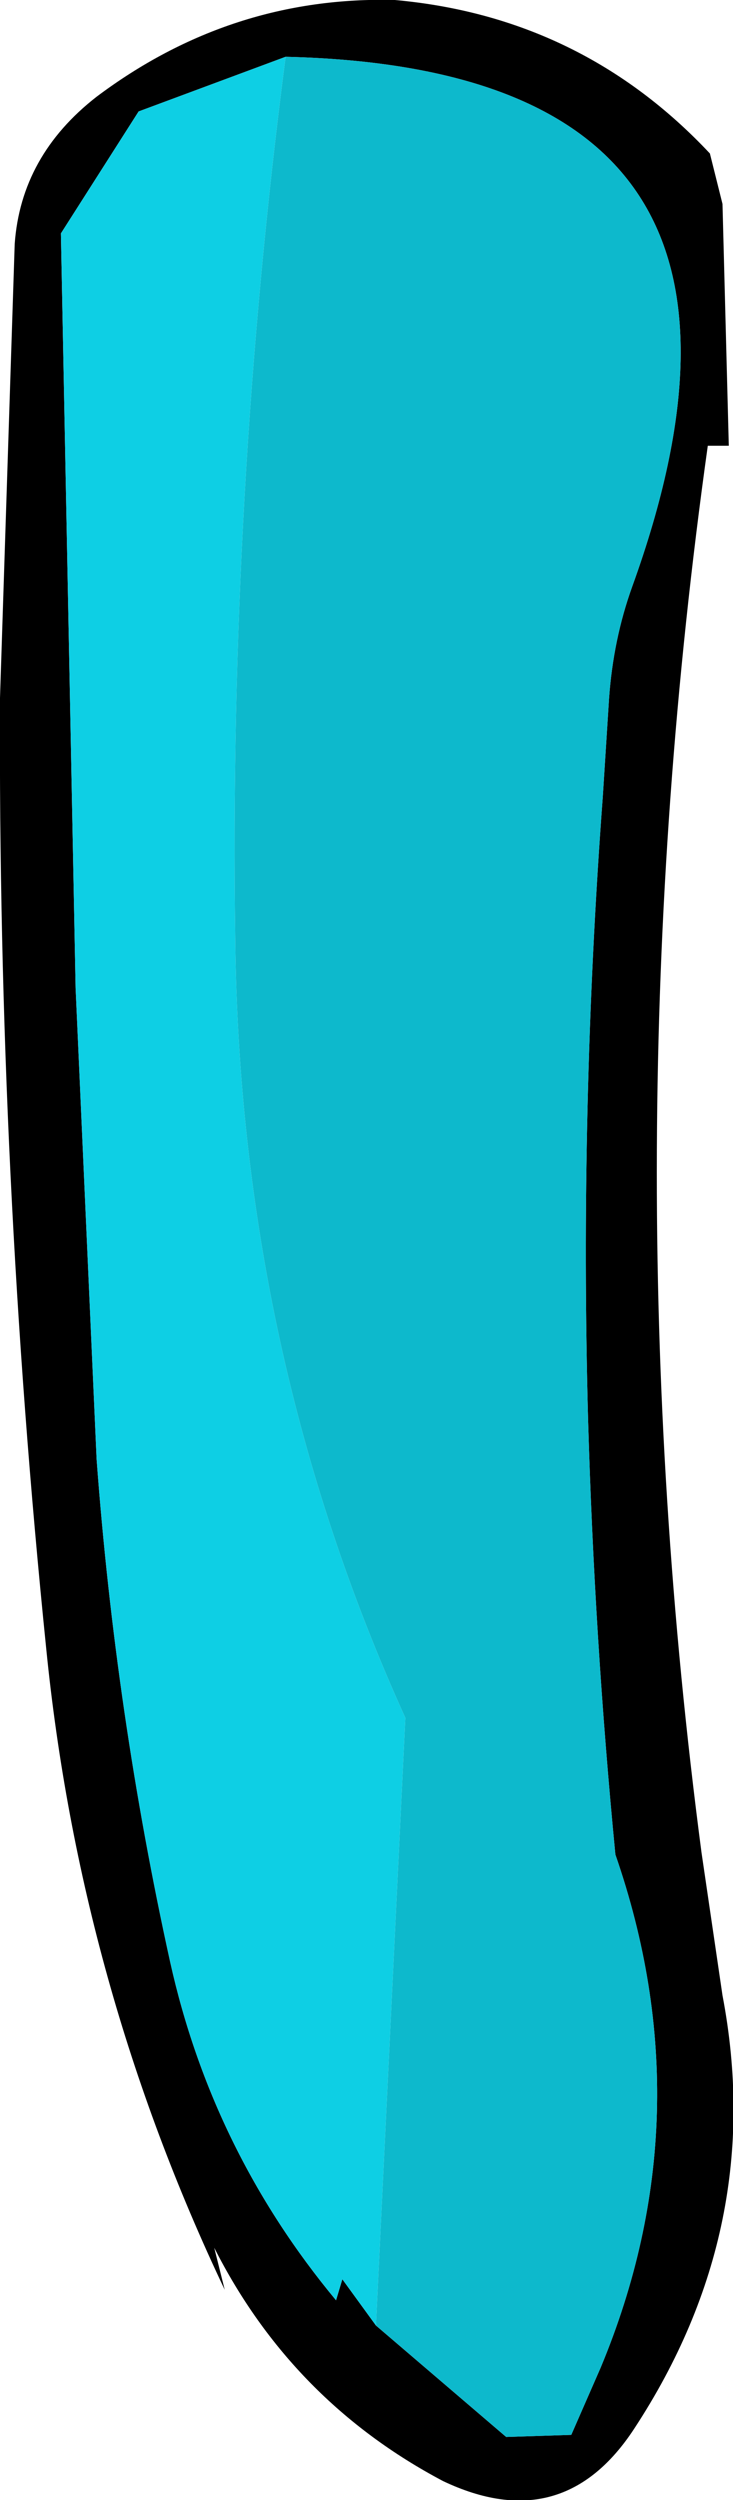 <?xml version="1.0" encoding="UTF-8" standalone="no"?>
<svg xmlns:xlink="http://www.w3.org/1999/xlink" height="59.45px" width="17.45px" xmlns="http://www.w3.org/2000/svg">
  <g transform="matrix(1.0, 0.0, 0.0, 1.0, 8.7, 29.65)">
    <path d="M8.5 -24.8 L8.65 -19.05 8.15 -19.05 Q5.8 -2.3 8.0 14.4 L8.5 17.8 Q9.55 23.3 6.4 28.1 4.7 30.7 1.85 29.35 -1.75 27.45 -3.6 23.8 L-3.35 24.8 Q-6.8 17.55 -7.6 9.55 -8.75 -1.7 -8.7 -13.05 L-8.35 -23.85 Q-8.2 -25.95 -6.4 -27.35 -3.2 -29.75 0.7 -29.65 5.15 -29.25 8.2 -26.0 L8.5 -24.8 M0.25 25.65 L3.35 28.3 4.9 28.25 5.6 26.65 Q8.1 20.65 5.95 14.45 5.45 9.3 5.3 4.1 5.1 -3.35 5.65 -10.7 L5.8 -13.05 Q5.9 -14.45 6.35 -15.7 10.8 -28.0 -1.9 -28.3 L-5.4 -27.0 -7.25 -24.1 -6.9 -6.15 -6.4 5.05 Q-5.95 11.1 -4.65 17.0 -3.65 21.5 -0.7 25.05 L-0.55 24.55 0.25 25.65" fill="#000000" fill-rule="evenodd" stroke="none"/>
    <path d="M0.25 25.65 L-0.55 24.55 -0.7 25.05 Q-3.65 21.5 -4.65 17.0 -5.95 11.1 -6.4 5.05 L-6.9 -6.15 -7.25 -24.1 -5.4 -27.0 -1.9 -28.3 Q-3.25 -17.95 -3.1 -7.35 -3.0 2.5 0.95 11.2 L0.25 25.65" fill="#0ecfe4" fill-rule="evenodd" stroke="none"/>
    <path d="M-1.9 -28.3 Q10.8 -28.0 6.35 -15.7 5.9 -14.45 5.8 -13.05 L5.65 -10.7 Q5.1 -3.35 5.3 4.1 5.45 9.3 5.95 14.45 8.1 20.65 5.6 26.65 L4.9 28.25 3.35 28.3 0.25 25.65 0.95 11.2 Q-3.0 2.5 -3.1 -7.35 -3.25 -17.95 -1.9 -28.3" fill="#0db9cc" fill-rule="evenodd" stroke="none"/>
  </g>
</svg>

